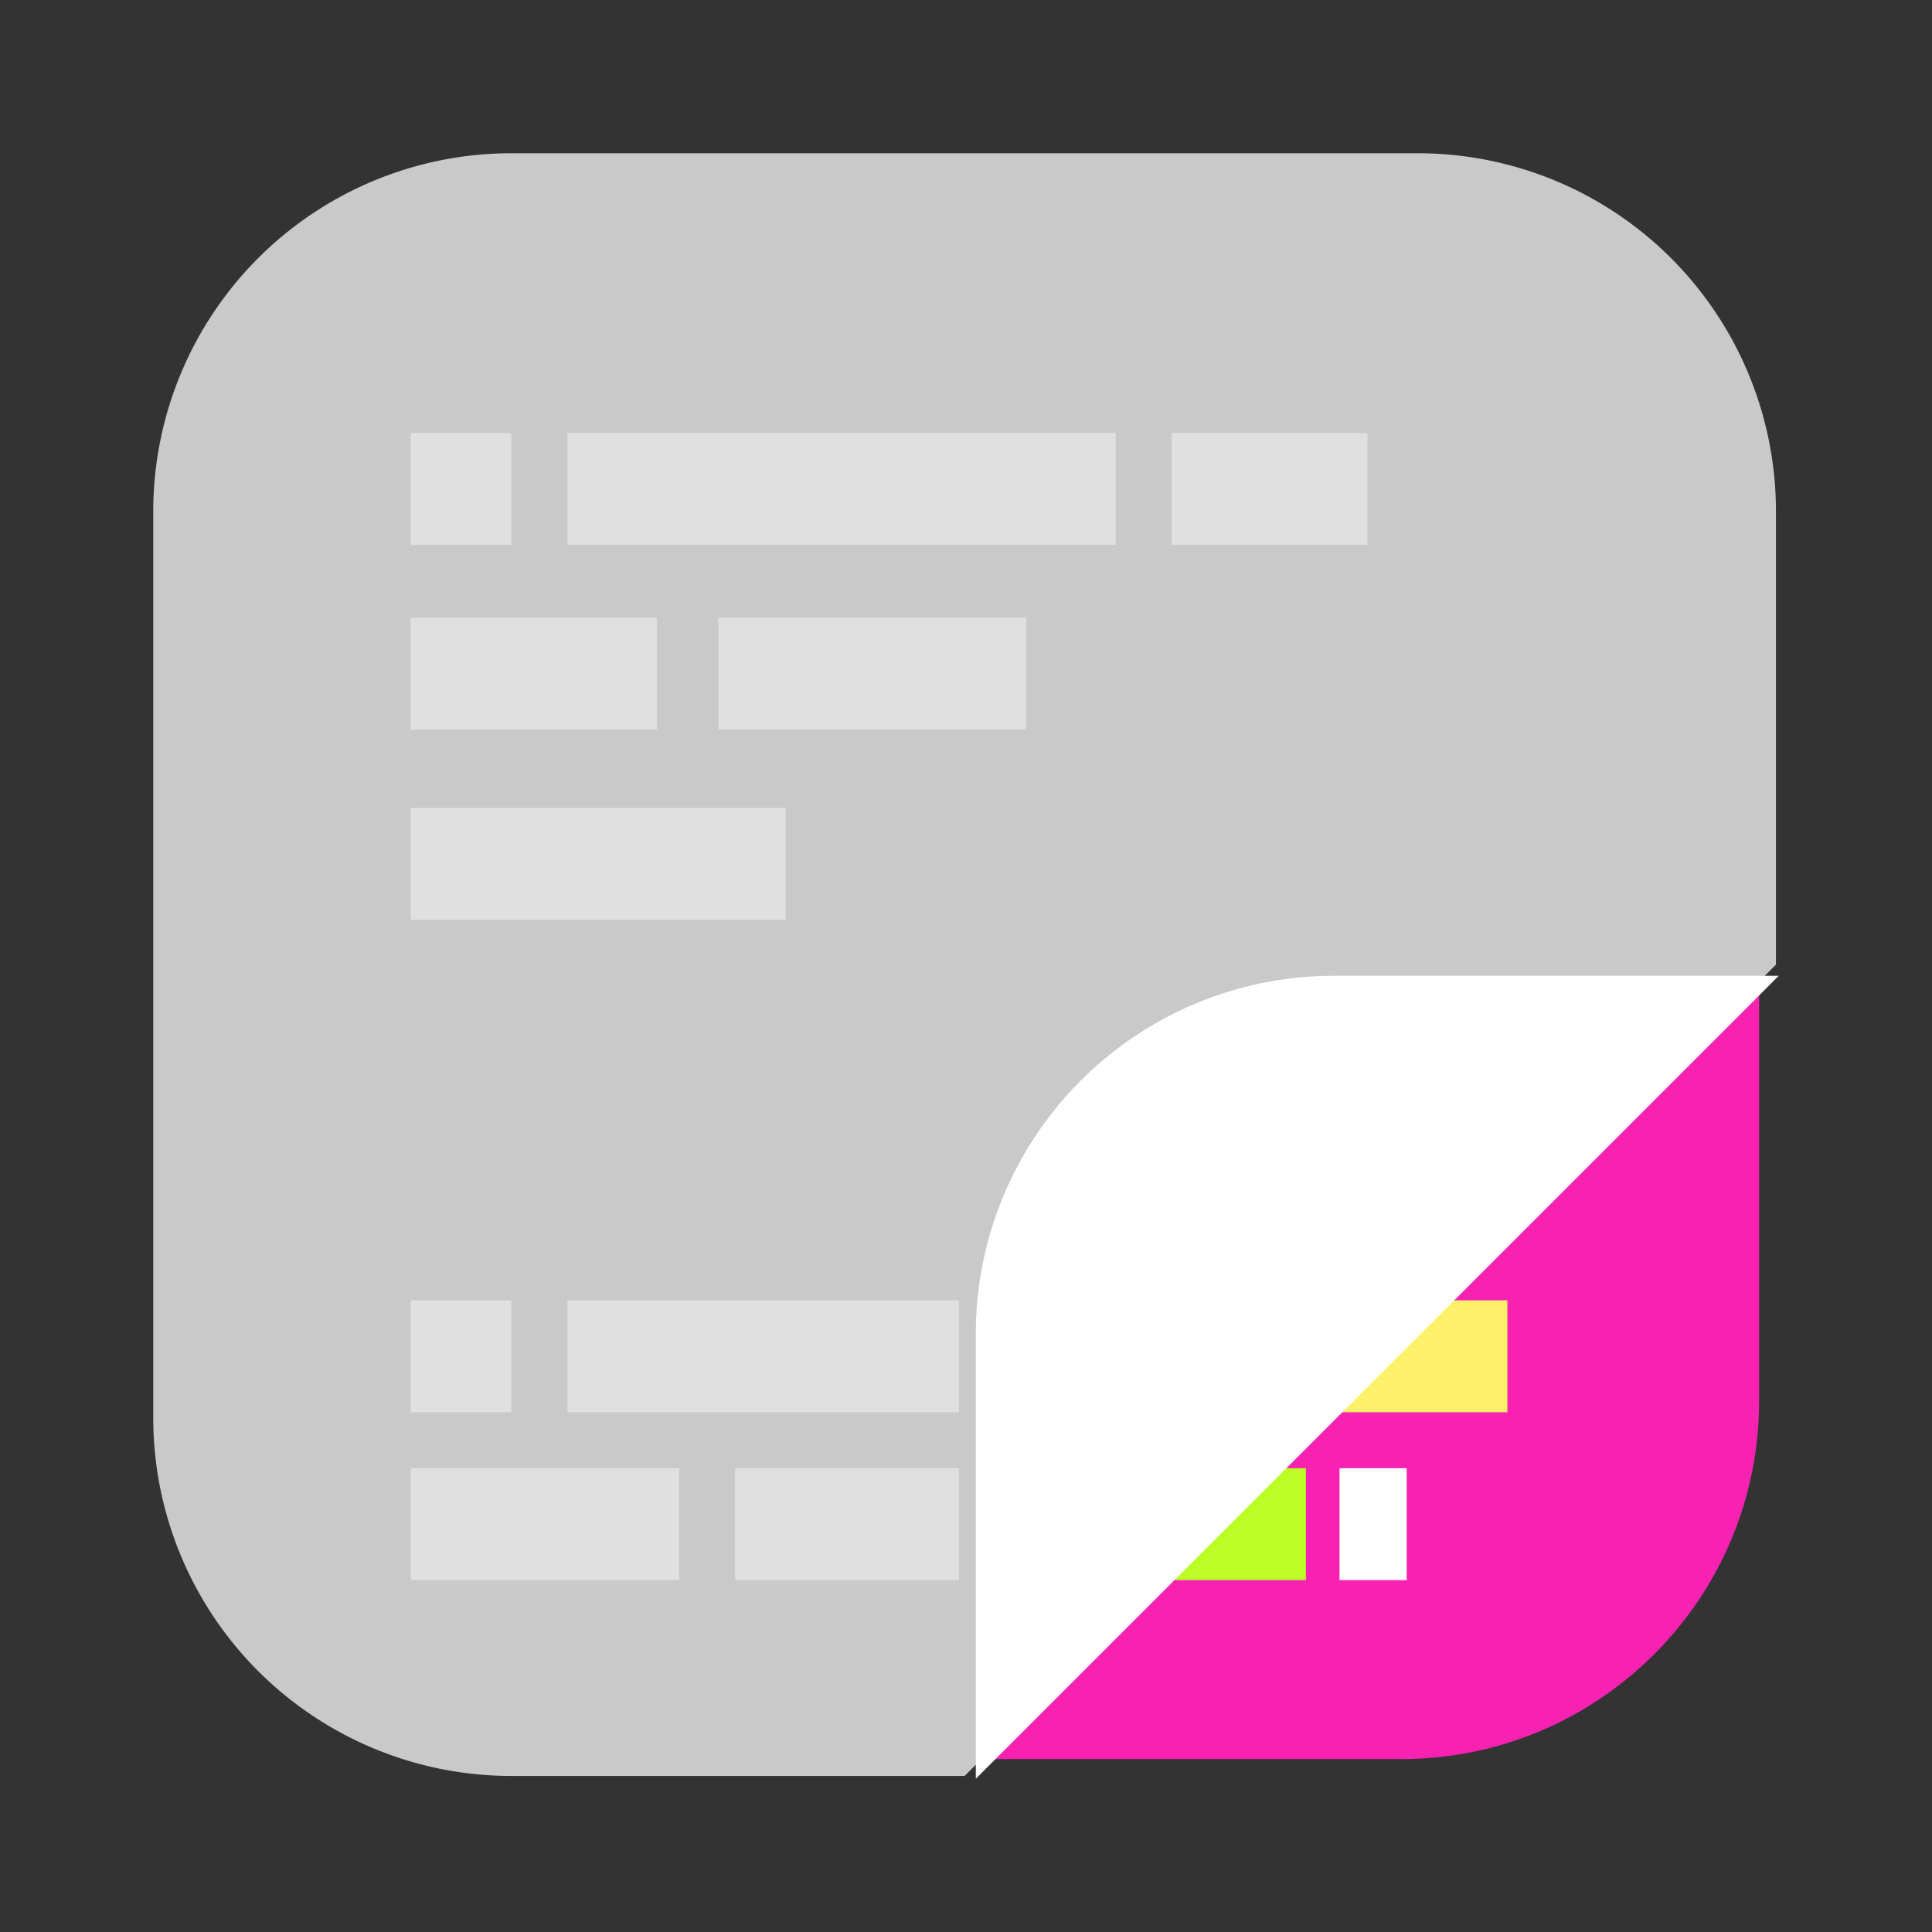 <svg xmlns="http://www.w3.org/2000/svg" width="100%" height="100%" viewBox="-0.64 -0.64 33.28 33.28"><rect x="-0.64" y="-0.64" width="33.28" height="33.28" fill="#333333" stroke="none"/><rect width="27.566" height="27.566" x="2.096" y="2.096" fill="#f722b1" rx="6.169"/><path fill="#fff06c" d="M18.771 21.759h6.554v1.928h-6.554z"/><path fill="#bcfe25" d="M18.771 24.651h3.084v1.928h-3.084z"/><path fill="#fff" d="M22.434 24.651h1.157v1.928h-1.157z"/><path fill="#c9c9c9" fill-rule="evenodd" d="M8.169 2h15.614a6.169 6.169 0 016.169 6.169v7.807L15.976 29.952H8.169A6.169 6.169 0 012 23.783V8.169A6.169 6.169 0 018.169 2z"/><path fill="#fff" fill-rule="evenodd" d="M16.169 30v-7.663a6.167 6.167 0 016.168-6.168H30z"/><path fill="#e0e0e0" d="M9.133 6.819h9.446v1.928H9.133zM19.542 6.819h3.373v1.928h-3.373zM6.434 6.819h1.735v1.928H6.434zM9.133 21.759h6.747v1.928H9.133zM6.434 21.759h1.735v1.928H6.434zM12.024 24.651h3.855v1.928h-3.855zM6.434 24.651h4.627v1.928H6.434zM11.735 10h5.301v1.928h-5.301zM6.434 10h4.241v1.928H6.434zM6.434 13.277h6.458v1.928H6.434z"/></svg>